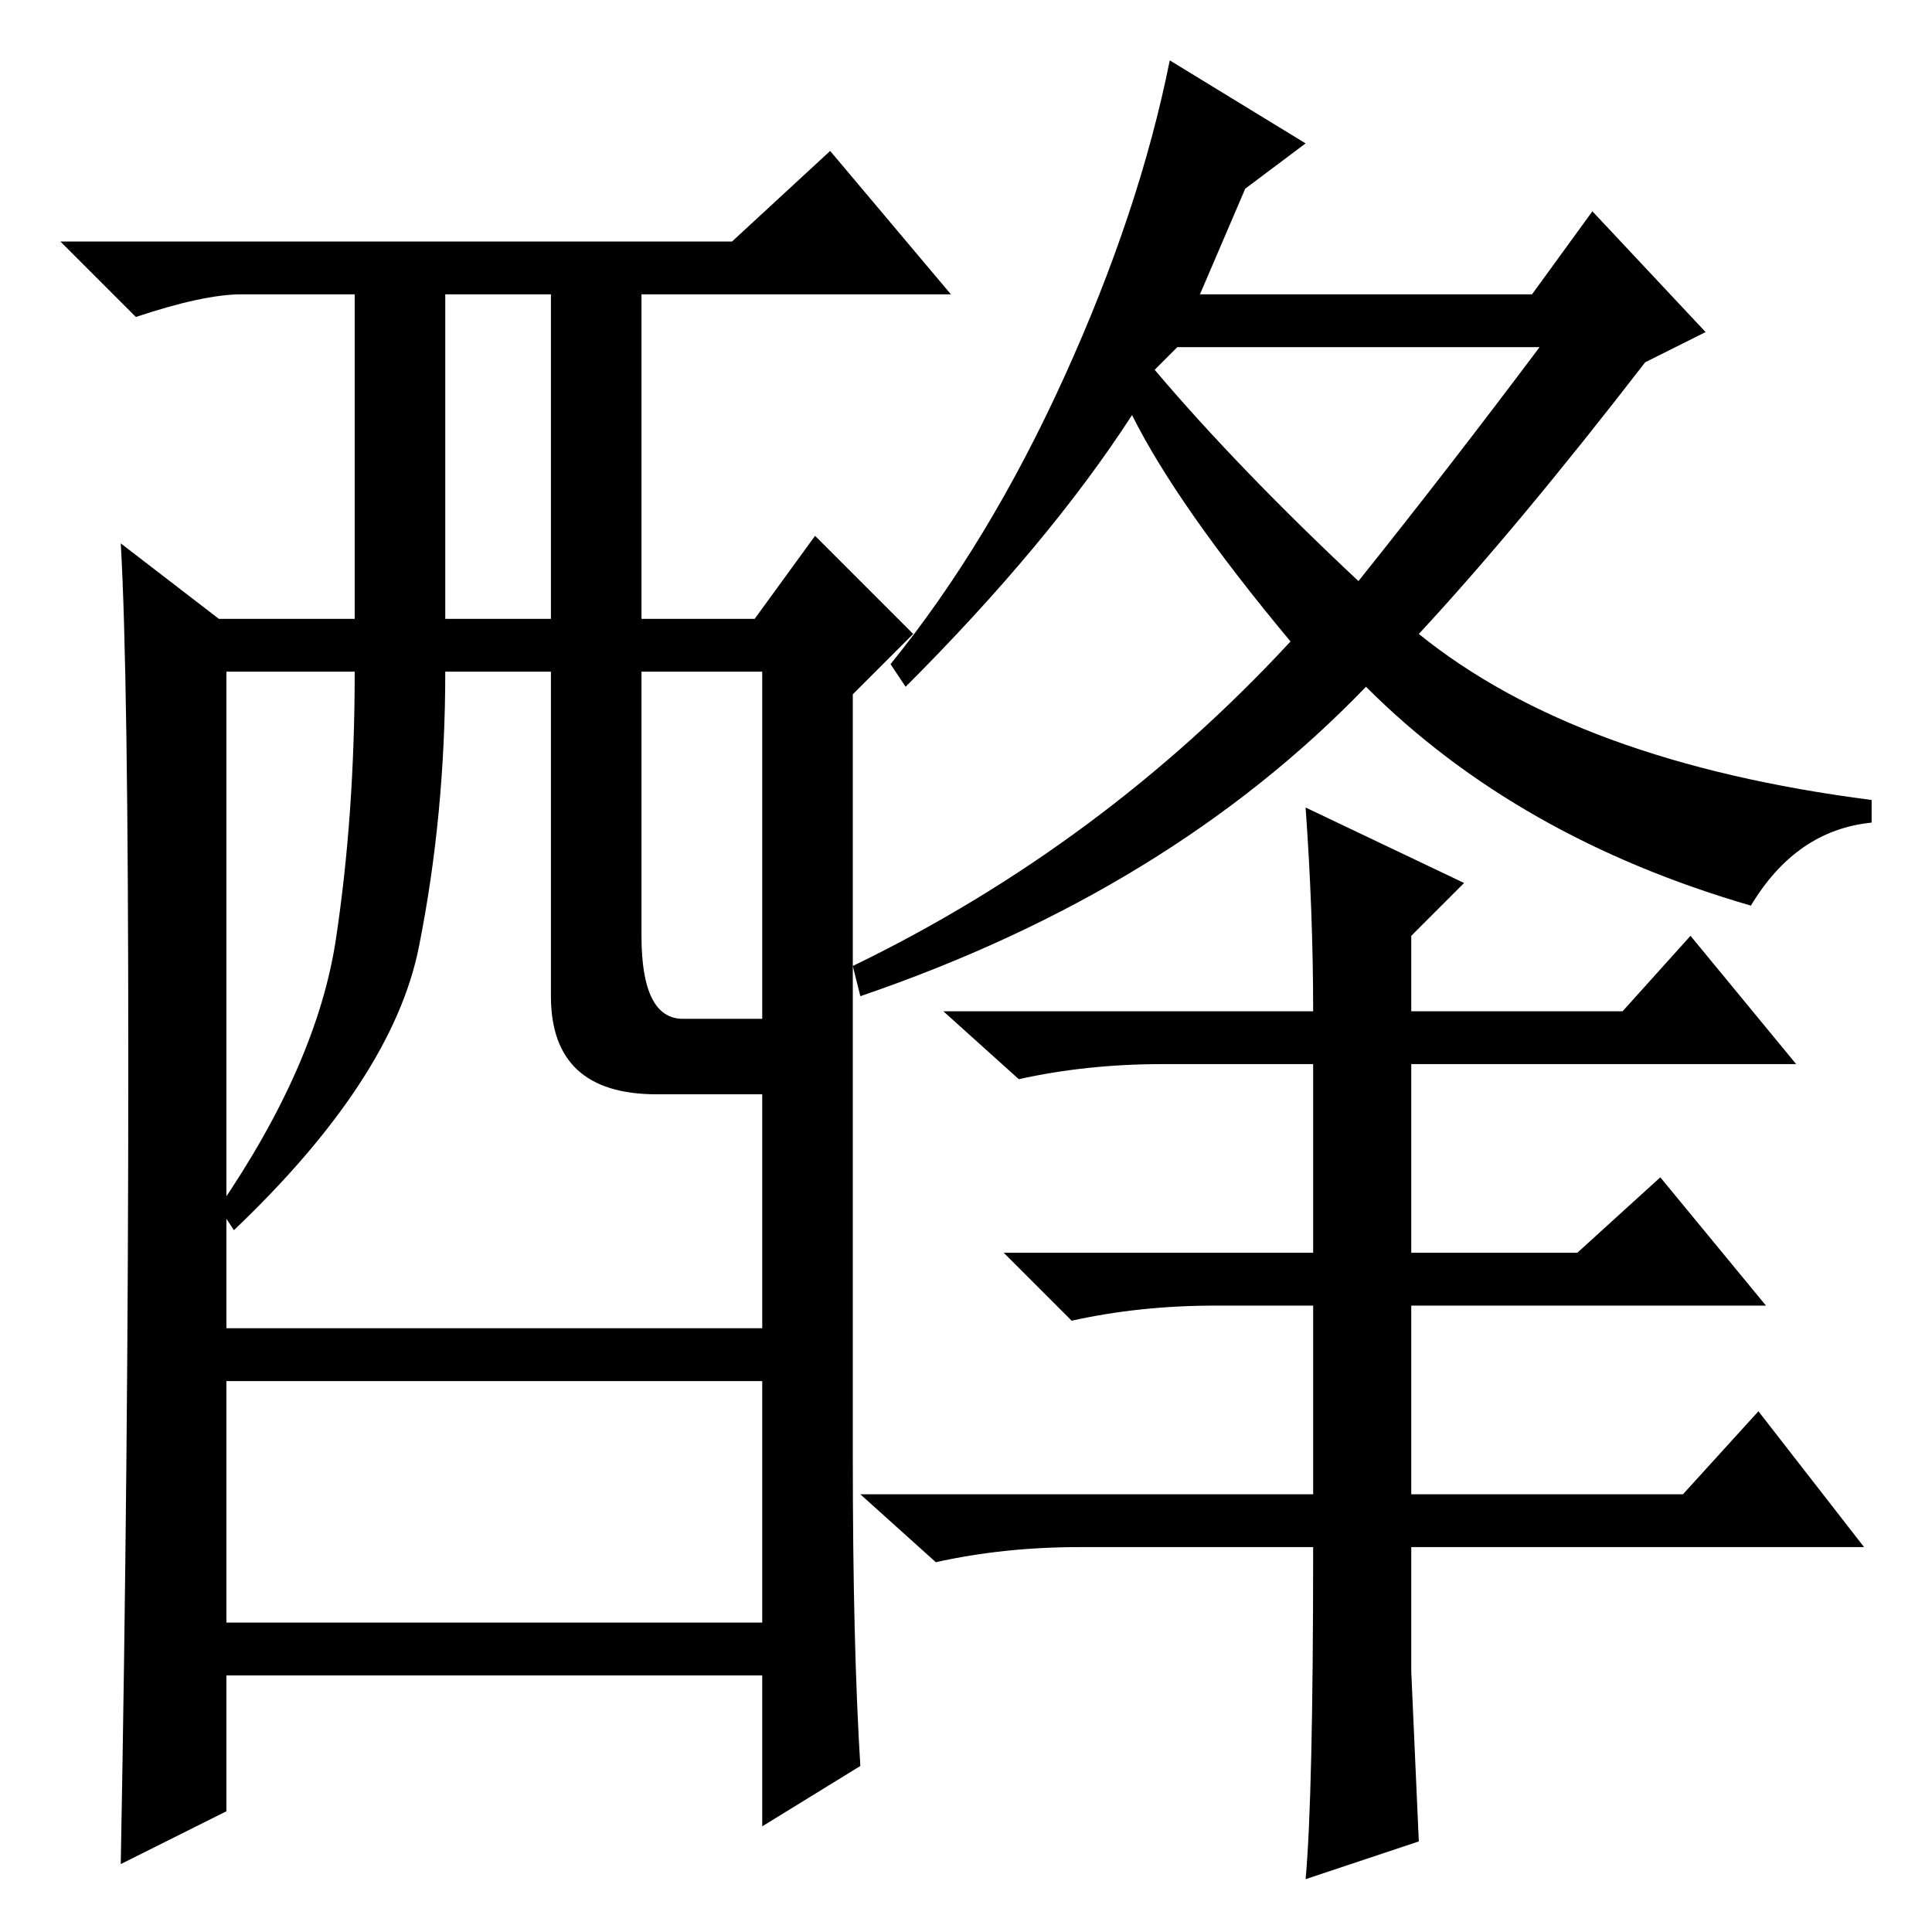 <?xml version="1.0" standalone="no"?>
<!DOCTYPE svg PUBLIC "-//W3C//DTD SVG 1.1//EN" "http://www.w3.org/Graphics/SVG/1.1/DTD/svg11.dtd" >
<svg xmlns="http://www.w3.org/2000/svg" xmlns:xlink="http://www.w3.org/1999/xlink" version="1.1" viewBox="0 -36 256 256">
  <g transform="matrix(1 0 0 -1 0 220)">
   <path fill="currentColor"
d="M173 237l-8 -6l-6 -14h44l8 11l15 -16l-8 -4q-17 -22 -30 -36q21 -17 60 -22v-3q-10 -1 -16 -11q-31 9 -51 29q-26 -27 -67 -41l-1 4q33 16 58 43q-15 18 -21 30q-11 -17 -30 -36l-2 3q13 16 23 38t14 42zM173 149l21 -10l-7 -7v-10h28l9 10l14 -17h-51v-25h22l11 10
l14 -17h-47v-25h36l10 11l14 -18h-60v-16.5t1 -22.5l-15 -5q1 11 1 44h-31q-10 0 -19 -2l-10 9h60v25h-13q-10 0 -19 -2l-9 9h41v25h-20q-10 0 -19 -2l-10 9h49q0 13 -1 27zM153 207q11 -13 27 -28q12 15 24 31h-48zM114 22l-13 -8v20h-71v-18l-14 -7q1 54 1 106t-1 69
l13 -10h18v43h-15q-5 0 -14 -3l-10 10h89l13 12l16 -19h-41v-43h15l8 11l13 -13l-8 -8v-101q0 -25 1 -41zM59 174h14v43h-14v-43zM73 124v43h-14q0 -19 -3.5 -36.5t-24.5 -37.5l-2 3q13 19 15.5 35.5t2.5 35.5h-17v-87h71v31h-14q-14 0 -14 13zM85 132q0 -11 5.5 -11h10.5
v46h-16v-35zM101 73h-71v-32h71v32z" />
  </g>

</svg>
